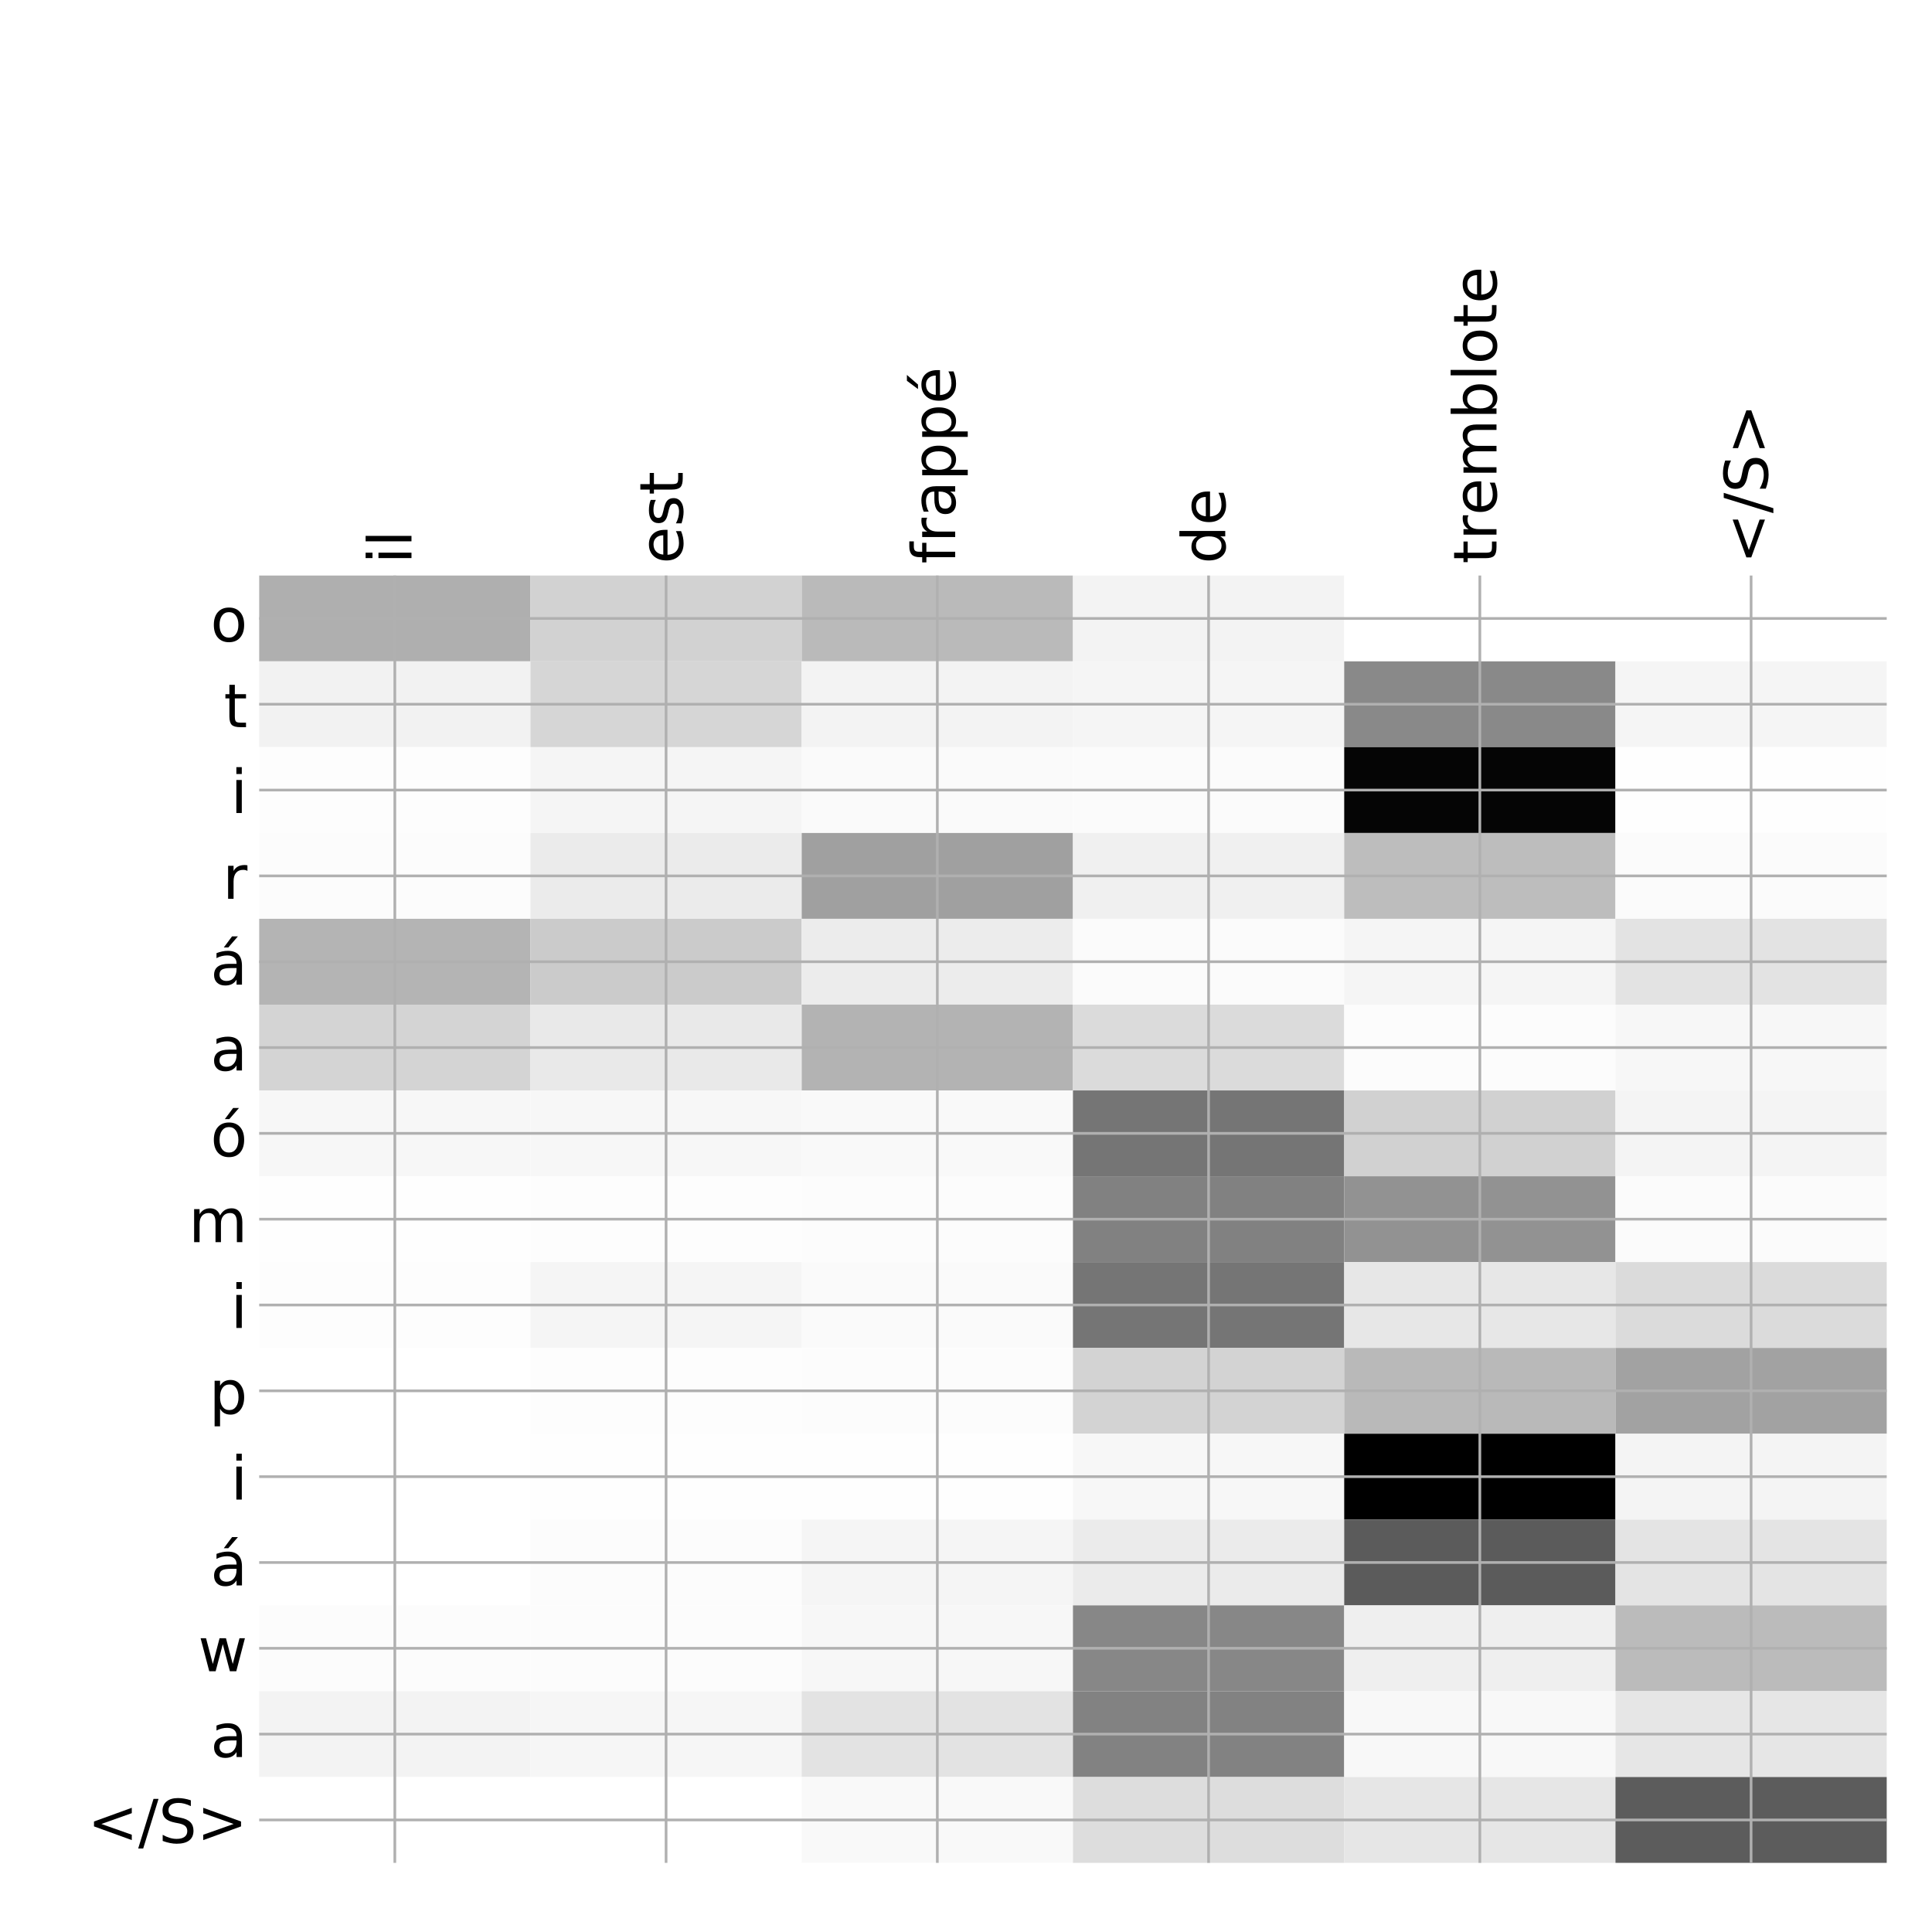 <?xml version="1.0" encoding="utf-8" standalone="no"?>
<!DOCTYPE svg PUBLIC "-//W3C//DTD SVG 1.1//EN"
  "http://www.w3.org/Graphics/SVG/1.1/DTD/svg11.dtd">
<!-- Created with matplotlib (http://matplotlib.org/) -->
<svg height="576pt" version="1.1" viewBox="0 0 576 576" width="576pt" xmlns="http://www.w3.org/2000/svg" xmlns:xlink="http://www.w3.org/1999/xlink">
 <defs>
  <style type="text/css">
*{stroke-linecap:butt;stroke-linejoin:round;}
  </style>
 </defs>
 <g id="figure_1">
  <g id="patch_1">
   <path d="M 0 576 
L 576 576 
L 576 0 
L 0 0 
z
" style="fill:#ffffff;"/>
  </g>
  <g id="axes_1">
   <g id="PolyCollection_1">
    <path clip-path="url(#pdb94e782dc)" d="M 77.275 171.583 
L 77.275 197.17 
L 158.146 197.17 
L 158.146 171.583 
L 77.275 171.583 
z
" style="fill:#afafaf;"/>
    <path clip-path="url(#pdb94e782dc)" d="M 158.146 171.583 
L 158.146 197.17 
L 239.017 197.17 
L 239.017 171.583 
L 158.146 171.583 
z
" style="fill:#d2d2d2;"/>
    <path clip-path="url(#pdb94e782dc)" d="M 239.017 171.583 
L 239.017 197.17 
L 319.887 197.17 
L 319.887 171.583 
L 239.017 171.583 
z
" style="fill:#bababa;"/>
    <path clip-path="url(#pdb94e782dc)" d="M 319.887 171.583 
L 319.887 197.17 
L 400.758 197.17 
L 400.758 171.583 
L 319.887 171.583 
z
" style="fill:#f3f3f3;"/>
    <path clip-path="url(#pdb94e782dc)" d="M 400.758 171.583 
L 400.758 197.17 
L 481.629 197.17 
L 481.629 171.583 
L 400.758 171.583 
z
" style="fill:#ffffff;"/>
    <path clip-path="url(#pdb94e782dc)" d="M 481.629 171.583 
L 481.629 197.17 
L 562.5 197.17 
L 562.5 171.583 
L 481.629 171.583 
z
" style="fill:#ffffff;"/>
    <path clip-path="url(#pdb94e782dc)" d="M 77.275 197.17 
L 77.275 222.757 
L 158.146 222.757 
L 158.146 197.17 
L 77.275 197.17 
z
" style="fill:#f2f2f2;"/>
    <path clip-path="url(#pdb94e782dc)" d="M 158.146 197.17 
L 158.146 222.757 
L 239.017 222.757 
L 239.017 197.17 
L 158.146 197.17 
z
" style="fill:#d6d6d6;"/>
    <path clip-path="url(#pdb94e782dc)" d="M 239.017 197.17 
L 239.017 222.757 
L 319.887 222.757 
L 319.887 197.17 
L 239.017 197.17 
z
" style="fill:#f3f3f3;"/>
    <path clip-path="url(#pdb94e782dc)" d="M 319.887 197.17 
L 319.887 222.757 
L 400.758 222.757 
L 400.758 197.17 
L 319.887 197.17 
z
" style="fill:#f5f5f5;"/>
    <path clip-path="url(#pdb94e782dc)" d="M 400.758 197.17 
L 400.758 222.757 
L 481.629 222.757 
L 481.629 197.17 
L 400.758 197.17 
z
" style="fill:#898989;"/>
    <path clip-path="url(#pdb94e782dc)" d="M 481.629 197.17 
L 481.629 222.757 
L 562.5 222.757 
L 562.5 197.17 
L 481.629 197.17 
z
" style="fill:#f5f5f5;"/>
    <path clip-path="url(#pdb94e782dc)" d="M 77.275 222.757 
L 77.275 248.343 
L 158.146 248.343 
L 158.146 222.757 
L 77.275 222.757 
z
" style="fill:#fdfdfd;"/>
    <path clip-path="url(#pdb94e782dc)" d="M 158.146 222.757 
L 158.146 248.343 
L 239.017 248.343 
L 239.017 222.757 
L 158.146 222.757 
z
" style="fill:#f5f5f5;"/>
    <path clip-path="url(#pdb94e782dc)" d="M 239.017 222.757 
L 239.017 248.343 
L 319.887 248.343 
L 319.887 222.757 
L 239.017 222.757 
z
" style="fill:#fafafa;"/>
    <path clip-path="url(#pdb94e782dc)" d="M 319.887 222.757 
L 319.887 248.343 
L 400.758 248.343 
L 400.758 222.757 
L 319.887 222.757 
z
" style="fill:#fbfbfb;"/>
    <path clip-path="url(#pdb94e782dc)" d="M 400.758 222.757 
L 400.758 248.343 
L 481.629 248.343 
L 481.629 222.757 
L 400.758 222.757 
z
" style="fill:#050505;"/>
    <path clip-path="url(#pdb94e782dc)" d="M 481.629 222.757 
L 481.629 248.343 
L 562.5 248.343 
L 562.5 222.757 
L 481.629 222.757 
z
" style="fill:#fefefe;"/>
    <path clip-path="url(#pdb94e782dc)" d="M 77.275 248.343 
L 77.275 273.93 
L 158.146 273.93 
L 158.146 248.343 
L 77.275 248.343 
z
" style="fill:#fcfcfc;"/>
    <path clip-path="url(#pdb94e782dc)" d="M 158.146 248.343 
L 158.146 273.93 
L 239.017 273.93 
L 239.017 248.343 
L 158.146 248.343 
z
" style="fill:#ebebeb;"/>
    <path clip-path="url(#pdb94e782dc)" d="M 239.017 248.343 
L 239.017 273.93 
L 319.887 273.93 
L 319.887 248.343 
L 239.017 248.343 
z
" style="fill:#a0a0a0;"/>
    <path clip-path="url(#pdb94e782dc)" d="M 319.887 248.343 
L 319.887 273.93 
L 400.758 273.93 
L 400.758 248.343 
L 319.887 248.343 
z
" style="fill:#f0f0f0;"/>
    <path clip-path="url(#pdb94e782dc)" d="M 400.758 248.343 
L 400.758 273.93 
L 481.629 273.93 
L 481.629 248.343 
L 400.758 248.343 
z
" style="fill:#bdbdbd;"/>
    <path clip-path="url(#pdb94e782dc)" d="M 481.629 248.343 
L 481.629 273.93 
L 562.5 273.93 
L 562.5 248.343 
L 481.629 248.343 
z
" style="fill:#fbfbfb;"/>
    <path clip-path="url(#pdb94e782dc)" d="M 77.275 273.93 
L 77.275 299.517 
L 158.146 299.517 
L 158.146 273.93 
L 77.275 273.93 
z
" style="fill:#b4b4b4;"/>
    <path clip-path="url(#pdb94e782dc)" d="M 158.146 273.93 
L 158.146 299.517 
L 239.017 299.517 
L 239.017 273.93 
L 158.146 273.93 
z
" style="fill:#cbcbcb;"/>
    <path clip-path="url(#pdb94e782dc)" d="M 239.017 273.93 
L 239.017 299.517 
L 319.887 299.517 
L 319.887 273.93 
L 239.017 273.93 
z
" style="fill:#ececec;"/>
    <path clip-path="url(#pdb94e782dc)" d="M 319.887 273.93 
L 319.887 299.517 
L 400.758 299.517 
L 400.758 273.93 
L 319.887 273.93 
z
" style="fill:#fbfbfb;"/>
    <path clip-path="url(#pdb94e782dc)" d="M 400.758 273.93 
L 400.758 299.517 
L 481.629 299.517 
L 481.629 273.93 
L 400.758 273.93 
z
" style="fill:#f5f5f5;"/>
    <path clip-path="url(#pdb94e782dc)" d="M 481.629 273.93 
L 481.629 299.517 
L 562.5 299.517 
L 562.5 273.93 
L 481.629 273.93 
z
" style="fill:#e3e3e3;"/>
    <path clip-path="url(#pdb94e782dc)" d="M 77.275 299.517 
L 77.275 325.104 
L 158.146 325.104 
L 158.146 299.517 
L 77.275 299.517 
z
" style="fill:#d4d4d4;"/>
    <path clip-path="url(#pdb94e782dc)" d="M 158.146 299.517 
L 158.146 325.104 
L 239.017 325.104 
L 239.017 299.517 
L 158.146 299.517 
z
" style="fill:#e9e9e9;"/>
    <path clip-path="url(#pdb94e782dc)" d="M 239.017 299.517 
L 239.017 325.104 
L 319.887 325.104 
L 319.887 299.517 
L 239.017 299.517 
z
" style="fill:#b3b3b3;"/>
    <path clip-path="url(#pdb94e782dc)" d="M 319.887 299.517 
L 319.887 325.104 
L 400.758 325.104 
L 400.758 299.517 
L 319.887 299.517 
z
" style="fill:#dbdbdb;"/>
    <path clip-path="url(#pdb94e782dc)" d="M 400.758 299.517 
L 400.758 325.104 
L 481.629 325.104 
L 481.629 299.517 
L 400.758 299.517 
z
" style="fill:#fcfcfc;"/>
    <path clip-path="url(#pdb94e782dc)" d="M 481.629 299.517 
L 481.629 325.104 
L 562.5 325.104 
L 562.5 299.517 
L 481.629 299.517 
z
" style="fill:#f7f7f7;"/>
    <path clip-path="url(#pdb94e782dc)" d="M 77.275 325.104 
L 77.275 350.69 
L 158.146 350.69 
L 158.146 325.104 
L 77.275 325.104 
z
" style="fill:#f7f7f7;"/>
    <path clip-path="url(#pdb94e782dc)" d="M 158.146 325.104 
L 158.146 350.69 
L 239.017 350.69 
L 239.017 325.104 
L 158.146 325.104 
z
" style="fill:#f7f7f7;"/>
    <path clip-path="url(#pdb94e782dc)" d="M 239.017 325.104 
L 239.017 350.69 
L 319.887 350.69 
L 319.887 325.104 
L 239.017 325.104 
z
" style="fill:#f9f9f9;"/>
    <path clip-path="url(#pdb94e782dc)" d="M 319.887 325.104 
L 319.887 350.69 
L 400.758 350.69 
L 400.758 325.104 
L 319.887 325.104 
z
" style="fill:#757575;"/>
    <path clip-path="url(#pdb94e782dc)" d="M 400.758 325.104 
L 400.758 350.69 
L 481.629 350.69 
L 481.629 325.104 
L 400.758 325.104 
z
" style="fill:#d1d1d1;"/>
    <path clip-path="url(#pdb94e782dc)" d="M 481.629 325.104 
L 481.629 350.69 
L 562.5 350.69 
L 562.5 325.104 
L 481.629 325.104 
z
" style="fill:#f4f4f4;"/>
    <path clip-path="url(#pdb94e782dc)" d="M 77.275 350.69 
L 77.275 376.277 
L 158.146 376.277 
L 158.146 350.69 
L 77.275 350.69 
z
" style="fill:#fefefe;"/>
    <path clip-path="url(#pdb94e782dc)" d="M 158.146 350.69 
L 158.146 376.277 
L 239.017 376.277 
L 239.017 350.69 
L 158.146 350.69 
z
" style="fill:#fdfdfd;"/>
    <path clip-path="url(#pdb94e782dc)" d="M 239.017 350.69 
L 239.017 376.277 
L 319.887 376.277 
L 319.887 350.69 
L 239.017 350.69 
z
" style="fill:#fcfcfc;"/>
    <path clip-path="url(#pdb94e782dc)" d="M 319.887 350.69 
L 319.887 376.277 
L 400.758 376.277 
L 400.758 350.69 
L 319.887 350.69 
z
" style="fill:#818181;"/>
    <path clip-path="url(#pdb94e782dc)" d="M 400.758 350.69 
L 400.758 376.277 
L 481.629 376.277 
L 481.629 350.69 
L 400.758 350.69 
z
" style="fill:#929292;"/>
    <path clip-path="url(#pdb94e782dc)" d="M 481.629 350.69 
L 481.629 376.277 
L 562.5 376.277 
L 562.5 350.69 
L 481.629 350.69 
z
" style="fill:#fbfbfb;"/>
    <path clip-path="url(#pdb94e782dc)" d="M 77.275 376.277 
L 77.275 401.864 
L 158.146 401.864 
L 158.146 376.277 
L 77.275 376.277 
z
" style="fill:#fdfdfd;"/>
    <path clip-path="url(#pdb94e782dc)" d="M 158.146 376.277 
L 158.146 401.864 
L 239.017 401.864 
L 239.017 376.277 
L 158.146 376.277 
z
" style="fill:#f5f5f5;"/>
    <path clip-path="url(#pdb94e782dc)" d="M 239.017 376.277 
L 239.017 401.864 
L 319.887 401.864 
L 319.887 376.277 
L 239.017 376.277 
z
" style="fill:#fafafa;"/>
    <path clip-path="url(#pdb94e782dc)" d="M 319.887 376.277 
L 319.887 401.864 
L 400.758 401.864 
L 400.758 376.277 
L 319.887 376.277 
z
" style="fill:#757575;"/>
    <path clip-path="url(#pdb94e782dc)" d="M 400.758 376.277 
L 400.758 401.864 
L 481.629 401.864 
L 481.629 376.277 
L 400.758 376.277 
z
" style="fill:#e7e7e7;"/>
    <path clip-path="url(#pdb94e782dc)" d="M 481.629 376.277 
L 481.629 401.864 
L 562.5 401.864 
L 562.5 376.277 
L 481.629 376.277 
z
" style="fill:#dbdbdb;"/>
    <path clip-path="url(#pdb94e782dc)" d="M 77.275 401.864 
L 77.275 427.45 
L 158.146 427.45 
L 158.146 401.864 
L 77.275 401.864 
z
" style="fill:#ffffff;"/>
    <path clip-path="url(#pdb94e782dc)" d="M 158.146 401.864 
L 158.146 427.45 
L 239.017 427.45 
L 239.017 401.864 
L 158.146 401.864 
z
" style="fill:#fdfdfd;"/>
    <path clip-path="url(#pdb94e782dc)" d="M 239.017 401.864 
L 239.017 427.45 
L 319.887 427.45 
L 319.887 401.864 
L 239.017 401.864 
z
" style="fill:#fcfcfc;"/>
    <path clip-path="url(#pdb94e782dc)" d="M 319.887 401.864 
L 319.887 427.45 
L 400.758 427.45 
L 400.758 401.864 
L 319.887 401.864 
z
" style="fill:#d3d3d3;"/>
    <path clip-path="url(#pdb94e782dc)" d="M 400.758 401.864 
L 400.758 427.45 
L 481.629 427.45 
L 481.629 401.864 
L 400.758 401.864 
z
" style="fill:#b9b9b9;"/>
    <path clip-path="url(#pdb94e782dc)" d="M 481.629 401.864 
L 481.629 427.45 
L 562.5 427.45 
L 562.5 401.864 
L 481.629 401.864 
z
" style="fill:#a2a2a2;"/>
    <path clip-path="url(#pdb94e782dc)" d="M 77.275 427.45 
L 77.275 453.037 
L 158.146 453.037 
L 158.146 427.45 
L 77.275 427.45 
z
" style="fill:#ffffff;"/>
    <path clip-path="url(#pdb94e782dc)" d="M 158.146 427.45 
L 158.146 453.037 
L 239.017 453.037 
L 239.017 427.45 
L 158.146 427.45 
z
" style="fill:#fefefe;"/>
    <path clip-path="url(#pdb94e782dc)" d="M 239.017 427.45 
L 239.017 453.037 
L 319.887 453.037 
L 319.887 427.45 
L 239.017 427.45 
z
" style="fill:#fefefe;"/>
    <path clip-path="url(#pdb94e782dc)" d="M 319.887 427.45 
L 319.887 453.037 
L 400.758 453.037 
L 400.758 427.45 
L 319.887 427.45 
z
" style="fill:#f7f7f7;"/>
    <path clip-path="url(#pdb94e782dc)" d="M 400.758 427.45 
L 400.758 453.037 
L 481.629 453.037 
L 481.629 427.45 
L 400.758 427.45 
z
"/>
    <path clip-path="url(#pdb94e782dc)" d="M 481.629 427.45 
L 481.629 453.037 
L 562.5 453.037 
L 562.5 427.45 
L 481.629 427.45 
z
" style="fill:#f4f4f4;"/>
    <path clip-path="url(#pdb94e782dc)" d="M 77.275 453.037 
L 77.275 478.624 
L 158.146 478.624 
L 158.146 453.037 
L 77.275 453.037 
z
" style="fill:#ffffff;"/>
    <path clip-path="url(#pdb94e782dc)" d="M 158.146 453.037 
L 158.146 478.624 
L 239.017 478.624 
L 239.017 453.037 
L 158.146 453.037 
z
" style="fill:#fcfcfc;"/>
    <path clip-path="url(#pdb94e782dc)" d="M 239.017 453.037 
L 239.017 478.624 
L 319.887 478.624 
L 319.887 453.037 
L 239.017 453.037 
z
" style="fill:#f5f5f5;"/>
    <path clip-path="url(#pdb94e782dc)" d="M 319.887 453.037 
L 319.887 478.624 
L 400.758 478.624 
L 400.758 453.037 
L 319.887 453.037 
z
" style="fill:#ebebeb;"/>
    <path clip-path="url(#pdb94e782dc)" d="M 400.758 453.037 
L 400.758 478.624 
L 481.629 478.624 
L 481.629 453.037 
L 400.758 453.037 
z
" style="fill:#5b5b5b;"/>
    <path clip-path="url(#pdb94e782dc)" d="M 481.629 453.037 
L 481.629 478.624 
L 562.5 478.624 
L 562.5 453.037 
L 481.629 453.037 
z
" style="fill:#e4e4e4;"/>
    <path clip-path="url(#pdb94e782dc)" d="M 77.275 478.624 
L 77.275 504.211 
L 158.146 504.211 
L 158.146 478.624 
L 77.275 478.624 
z
" style="fill:#fcfcfc;"/>
    <path clip-path="url(#pdb94e782dc)" d="M 158.146 478.624 
L 158.146 504.211 
L 239.017 504.211 
L 239.017 478.624 
L 158.146 478.624 
z
" style="fill:#fcfcfc;"/>
    <path clip-path="url(#pdb94e782dc)" d="M 239.017 478.624 
L 239.017 504.211 
L 319.887 504.211 
L 319.887 478.624 
L 239.017 478.624 
z
" style="fill:#f7f7f7;"/>
    <path clip-path="url(#pdb94e782dc)" d="M 319.887 478.624 
L 319.887 504.211 
L 400.758 504.211 
L 400.758 478.624 
L 319.887 478.624 
z
" style="fill:#878787;"/>
    <path clip-path="url(#pdb94e782dc)" d="M 400.758 478.624 
L 400.758 504.211 
L 481.629 504.211 
L 481.629 478.624 
L 400.758 478.624 
z
" style="fill:#efefef;"/>
    <path clip-path="url(#pdb94e782dc)" d="M 481.629 478.624 
L 481.629 504.211 
L 562.5 504.211 
L 562.5 478.624 
L 481.629 478.624 
z
" style="fill:#bbbbbb;"/>
    <path clip-path="url(#pdb94e782dc)" d="M 77.275 504.211 
L 77.275 529.797 
L 158.146 529.797 
L 158.146 504.211 
L 77.275 504.211 
z
" style="fill:#f3f3f3;"/>
    <path clip-path="url(#pdb94e782dc)" d="M 158.146 504.211 
L 158.146 529.797 
L 239.017 529.797 
L 239.017 504.211 
L 158.146 504.211 
z
" style="fill:#f6f6f6;"/>
    <path clip-path="url(#pdb94e782dc)" d="M 239.017 504.211 
L 239.017 529.797 
L 319.887 529.797 
L 319.887 504.211 
L 239.017 504.211 
z
" style="fill:#e3e3e3;"/>
    <path clip-path="url(#pdb94e782dc)" d="M 319.887 504.211 
L 319.887 529.797 
L 400.758 529.797 
L 400.758 504.211 
L 319.887 504.211 
z
" style="fill:#828282;"/>
    <path clip-path="url(#pdb94e782dc)" d="M 400.758 504.211 
L 400.758 529.797 
L 481.629 529.797 
L 481.629 504.211 
L 400.758 504.211 
z
" style="fill:#f8f8f8;"/>
    <path clip-path="url(#pdb94e782dc)" d="M 481.629 504.211 
L 481.629 529.797 
L 562.5 529.797 
L 562.5 504.211 
L 481.629 504.211 
z
" style="fill:#e6e6e6;"/>
    <path clip-path="url(#pdb94e782dc)" d="M 77.275 529.797 
L 77.275 555.384 
L 158.146 555.384 
L 158.146 529.797 
L 77.275 529.797 
z
" style="fill:#ffffff;"/>
    <path clip-path="url(#pdb94e782dc)" d="M 158.146 529.797 
L 158.146 555.384 
L 239.017 555.384 
L 239.017 529.797 
L 158.146 529.797 
z
" style="fill:#ffffff;"/>
    <path clip-path="url(#pdb94e782dc)" d="M 239.017 529.797 
L 239.017 555.384 
L 319.887 555.384 
L 319.887 529.797 
L 239.017 529.797 
z
" style="fill:#f9f9f9;"/>
    <path clip-path="url(#pdb94e782dc)" d="M 319.887 529.797 
L 319.887 555.384 
L 400.758 555.384 
L 400.758 529.797 
L 319.887 529.797 
z
" style="fill:#dddddd;"/>
    <path clip-path="url(#pdb94e782dc)" d="M 400.758 529.797 
L 400.758 555.384 
L 481.629 555.384 
L 481.629 529.797 
L 400.758 529.797 
z
" style="fill:#e6e6e6;"/>
    <path clip-path="url(#pdb94e782dc)" d="M 481.629 529.797 
L 481.629 555.384 
L 562.5 555.384 
L 562.5 529.797 
L 481.629 529.797 
z
" style="fill:#5c5c5c;"/>
   </g>
   <g id="matplotlib.axis_1">
    <g id="xtick_1">
     <g id="line2d_1">
      <path clip-path="url(#pdb94e782dc)" d="M 117.71 555.384 
L 117.71 171.583 
" style="fill:none;stroke:#b0b0b0;stroke-linecap:square;stroke-width:0.8;"/>
     </g>
     <g id="line2d_2"/>
     <g id="text_1">
      <!-- il -->
      <defs>
       <path d="M 9.422 54.688 
L 18.406 54.688 
L 18.406 0 
L 9.422 0 
z
M 9.422 75.984 
L 18.406 75.984 
L 18.406 64.594 
L 9.422 64.594 
z
" id="DejaVuSans-69"/>
       <path d="M 9.422 75.984 
L 18.406 75.984 
L 18.406 0 
L 9.422 0 
z
" id="DejaVuSans-6c"/>
      </defs>
      <g transform="translate(122.677 168.083)rotate(-90)scale(0.18 -0.18)">
       <use xlink:href="#DejaVuSans-69"/>
       <use x="27.783" xlink:href="#DejaVuSans-6c"/>
      </g>
     </g>
    </g>
    <g id="xtick_2">
     <g id="line2d_3">
      <path clip-path="url(#pdb94e782dc)" d="M 198.581 555.384 
L 198.581 171.583 
" style="fill:none;stroke:#b0b0b0;stroke-linecap:square;stroke-width:0.8;"/>
     </g>
     <g id="line2d_4"/>
     <g id="text_2">
      <!-- est -->
      <defs>
       <path d="M 56.203 29.594 
L 56.203 25.203 
L 14.891 25.203 
Q 15.484 15.922 20.484 11.062 
Q 25.484 6.203 34.422 6.203 
Q 39.594 6.203 44.453 7.469 
Q 49.312 8.734 54.109 11.281 
L 54.109 2.781 
Q 49.266 0.734 44.188 -0.344 
Q 39.109 -1.422 33.891 -1.422 
Q 20.797 -1.422 13.156 6.188 
Q 5.516 13.812 5.516 26.812 
Q 5.516 40.234 12.766 48.109 
Q 20.016 56 32.328 56 
Q 43.359 56 49.781 48.891 
Q 56.203 41.797 56.203 29.594 
z
M 47.219 32.234 
Q 47.125 39.594 43.094 43.984 
Q 39.062 48.391 32.422 48.391 
Q 24.906 48.391 20.391 44.141 
Q 15.875 39.891 15.188 32.172 
z
" id="DejaVuSans-65"/>
       <path d="M 44.281 53.078 
L 44.281 44.578 
Q 40.484 46.531 36.375 47.5 
Q 32.281 48.484 27.875 48.484 
Q 21.188 48.484 17.844 46.438 
Q 14.5 44.391 14.5 40.281 
Q 14.5 37.156 16.891 35.375 
Q 19.281 33.594 26.516 31.984 
L 29.594 31.297 
Q 39.156 29.25 43.188 25.516 
Q 47.219 21.781 47.219 15.094 
Q 47.219 7.469 41.188 3.016 
Q 35.156 -1.422 24.609 -1.422 
Q 20.219 -1.422 15.453 -0.562 
Q 10.688 0.297 5.422 2 
L 5.422 11.281 
Q 10.406 8.688 15.234 7.391 
Q 20.062 6.109 24.812 6.109 
Q 31.156 6.109 34.562 8.281 
Q 37.984 10.453 37.984 14.406 
Q 37.984 18.062 35.516 20.016 
Q 33.062 21.969 24.703 23.781 
L 21.578 24.516 
Q 13.234 26.266 9.516 29.906 
Q 5.812 33.547 5.812 39.891 
Q 5.812 47.609 11.281 51.797 
Q 16.75 56 26.812 56 
Q 31.781 56 36.172 55.266 
Q 40.578 54.547 44.281 53.078 
z
" id="DejaVuSans-73"/>
       <path d="M 18.312 70.219 
L 18.312 54.688 
L 36.812 54.688 
L 36.812 47.703 
L 18.312 47.703 
L 18.312 18.016 
Q 18.312 11.328 20.141 9.422 
Q 21.969 7.516 27.594 7.516 
L 36.812 7.516 
L 36.812 0 
L 27.594 0 
Q 17.188 0 13.234 3.875 
Q 9.281 7.766 9.281 18.016 
L 9.281 47.703 
L 2.688 47.703 
L 2.688 54.688 
L 9.281 54.688 
L 9.281 70.219 
z
" id="DejaVuSans-74"/>
      </defs>
      <g transform="translate(203.548 168.083)rotate(-90)scale(0.18 -0.18)">
       <use xlink:href="#DejaVuSans-65"/>
       <use x="61.523" xlink:href="#DejaVuSans-73"/>
       <use x="113.623" xlink:href="#DejaVuSans-74"/>
      </g>
     </g>
    </g>
    <g id="xtick_3">
     <g id="line2d_5">
      <path clip-path="url(#pdb94e782dc)" d="M 279.452 555.384 
L 279.452 171.583 
" style="fill:none;stroke:#b0b0b0;stroke-linecap:square;stroke-width:0.8;"/>
     </g>
     <g id="line2d_6"/>
     <g id="text_3">
      <!-- frappé -->
      <defs>
       <path d="M 37.109 75.984 
L 37.109 68.5 
L 28.516 68.5 
Q 23.688 68.5 21.797 66.547 
Q 19.922 64.594 19.922 59.516 
L 19.922 54.688 
L 34.719 54.688 
L 34.719 47.703 
L 19.922 47.703 
L 19.922 0 
L 10.891 0 
L 10.891 47.703 
L 2.297 47.703 
L 2.297 54.688 
L 10.891 54.688 
L 10.891 58.5 
Q 10.891 67.625 15.141 71.797 
Q 19.391 75.984 28.609 75.984 
z
" id="DejaVuSans-66"/>
       <path d="M 41.109 46.297 
Q 39.594 47.172 37.812 47.578 
Q 36.031 48 33.891 48 
Q 26.266 48 22.188 43.047 
Q 18.109 38.094 18.109 28.812 
L 18.109 0 
L 9.078 0 
L 9.078 54.688 
L 18.109 54.688 
L 18.109 46.188 
Q 20.953 51.172 25.484 53.578 
Q 30.031 56 36.531 56 
Q 37.453 56 38.578 55.875 
Q 39.703 55.766 41.062 55.516 
z
" id="DejaVuSans-72"/>
       <path d="M 34.281 27.484 
Q 23.391 27.484 19.188 25 
Q 14.984 22.516 14.984 16.5 
Q 14.984 11.719 18.141 8.906 
Q 21.297 6.109 26.703 6.109 
Q 34.188 6.109 38.703 11.406 
Q 43.219 16.703 43.219 25.484 
L 43.219 27.484 
z
M 52.203 31.203 
L 52.203 0 
L 43.219 0 
L 43.219 8.297 
Q 40.141 3.328 35.547 0.953 
Q 30.953 -1.422 24.312 -1.422 
Q 15.922 -1.422 10.953 3.297 
Q 6 8.016 6 15.922 
Q 6 25.141 12.172 29.828 
Q 18.359 34.516 30.609 34.516 
L 43.219 34.516 
L 43.219 35.406 
Q 43.219 41.609 39.141 45 
Q 35.062 48.391 27.688 48.391 
Q 23 48.391 18.547 47.266 
Q 14.109 46.141 10.016 43.891 
L 10.016 52.203 
Q 14.938 54.109 19.578 55.047 
Q 24.219 56 28.609 56 
Q 40.484 56 46.344 49.844 
Q 52.203 43.703 52.203 31.203 
z
" id="DejaVuSans-61"/>
       <path d="M 18.109 8.203 
L 18.109 -20.797 
L 9.078 -20.797 
L 9.078 54.688 
L 18.109 54.688 
L 18.109 46.391 
Q 20.953 51.266 25.266 53.625 
Q 29.594 56 35.594 56 
Q 45.562 56 51.781 48.094 
Q 58.016 40.188 58.016 27.297 
Q 58.016 14.406 51.781 6.484 
Q 45.562 -1.422 35.594 -1.422 
Q 29.594 -1.422 25.266 0.953 
Q 20.953 3.328 18.109 8.203 
z
M 48.688 27.297 
Q 48.688 37.203 44.609 42.844 
Q 40.531 48.484 33.406 48.484 
Q 26.266 48.484 22.188 42.844 
Q 18.109 37.203 18.109 27.297 
Q 18.109 17.391 22.188 11.75 
Q 26.266 6.109 33.406 6.109 
Q 40.531 6.109 44.609 11.75 
Q 48.688 17.391 48.688 27.297 
z
" id="DejaVuSans-70"/>
       <path d="M 56.203 29.594 
L 56.203 25.203 
L 14.891 25.203 
Q 15.484 15.922 20.484 11.062 
Q 25.484 6.203 34.422 6.203 
Q 39.594 6.203 44.453 7.469 
Q 49.312 8.734 54.109 11.281 
L 54.109 2.781 
Q 49.266 0.734 44.188 -0.344 
Q 39.109 -1.422 33.891 -1.422 
Q 20.797 -1.422 13.156 6.188 
Q 5.516 13.812 5.516 26.812 
Q 5.516 40.234 12.766 48.109 
Q 20.016 56 32.328 56 
Q 43.359 56 49.781 48.891 
Q 56.203 41.797 56.203 29.594 
z
M 47.219 32.234 
Q 47.125 39.594 43.094 43.984 
Q 39.062 48.391 32.422 48.391 
Q 24.906 48.391 20.391 44.141 
Q 15.875 39.891 15.188 32.172 
z
M 38.531 79.984 
L 48.25 79.984 
L 32.344 61.625 
L 24.859 61.625 
z
" id="DejaVuSans-e9"/>
      </defs>
      <g transform="translate(284.779 168.083)rotate(-90)scale(0.18 -0.18)">
       <use xlink:href="#DejaVuSans-66"/>
       <use x="35.205" xlink:href="#DejaVuSans-72"/>
       <use x="76.318" xlink:href="#DejaVuSans-61"/>
       <use x="137.598" xlink:href="#DejaVuSans-70"/>
       <use x="201.074" xlink:href="#DejaVuSans-70"/>
       <use x="264.551" xlink:href="#DejaVuSans-e9"/>
      </g>
     </g>
    </g>
    <g id="xtick_4">
     <g id="line2d_7">
      <path clip-path="url(#pdb94e782dc)" d="M 360.323 555.384 
L 360.323 171.583 
" style="fill:none;stroke:#b0b0b0;stroke-linecap:square;stroke-width:0.8;"/>
     </g>
     <g id="line2d_8"/>
     <g id="text_4">
      <!-- de -->
      <defs>
       <path d="M 45.406 46.391 
L 45.406 75.984 
L 54.391 75.984 
L 54.391 0 
L 45.406 0 
L 45.406 8.203 
Q 42.578 3.328 38.25 0.953 
Q 33.938 -1.422 27.875 -1.422 
Q 17.969 -1.422 11.734 6.484 
Q 5.516 14.406 5.516 27.297 
Q 5.516 40.188 11.734 48.094 
Q 17.969 56 27.875 56 
Q 33.938 56 38.25 53.625 
Q 42.578 51.266 45.406 46.391 
z
M 14.797 27.297 
Q 14.797 17.391 18.875 11.75 
Q 22.953 6.109 30.078 6.109 
Q 37.203 6.109 41.297 11.75 
Q 45.406 17.391 45.406 27.297 
Q 45.406 37.203 41.297 42.844 
Q 37.203 48.484 30.078 48.484 
Q 22.953 48.484 18.875 42.844 
Q 14.797 37.203 14.797 27.297 
z
" id="DejaVuSans-64"/>
      </defs>
      <g transform="translate(365.29 168.083)rotate(-90)scale(0.18 -0.18)">
       <use xlink:href="#DejaVuSans-64"/>
       <use x="63.477" xlink:href="#DejaVuSans-65"/>
      </g>
     </g>
    </g>
    <g id="xtick_5">
     <g id="line2d_9">
      <path clip-path="url(#pdb94e782dc)" d="M 441.194 555.384 
L 441.194 171.583 
" style="fill:none;stroke:#b0b0b0;stroke-linecap:square;stroke-width:0.8;"/>
     </g>
     <g id="line2d_10"/>
     <g id="text_5">
      <!-- tremblote -->
      <defs>
       <path d="M 52 44.188 
Q 55.375 50.25 60.062 53.125 
Q 64.75 56 71.094 56 
Q 79.641 56 84.281 50.016 
Q 88.922 44.047 88.922 33.016 
L 88.922 0 
L 79.891 0 
L 79.891 32.719 
Q 79.891 40.578 77.094 44.375 
Q 74.312 48.188 68.609 48.188 
Q 61.625 48.188 57.562 43.547 
Q 53.516 38.922 53.516 30.906 
L 53.516 0 
L 44.484 0 
L 44.484 32.719 
Q 44.484 40.625 41.703 44.406 
Q 38.922 48.188 33.109 48.188 
Q 26.219 48.188 22.156 43.531 
Q 18.109 38.875 18.109 30.906 
L 18.109 0 
L 9.078 0 
L 9.078 54.688 
L 18.109 54.688 
L 18.109 46.188 
Q 21.188 51.219 25.484 53.609 
Q 29.781 56 35.688 56 
Q 41.656 56 45.828 52.969 
Q 50 49.953 52 44.188 
z
" id="DejaVuSans-6d"/>
       <path d="M 48.688 27.297 
Q 48.688 37.203 44.609 42.844 
Q 40.531 48.484 33.406 48.484 
Q 26.266 48.484 22.188 42.844 
Q 18.109 37.203 18.109 27.297 
Q 18.109 17.391 22.188 11.75 
Q 26.266 6.109 33.406 6.109 
Q 40.531 6.109 44.609 11.75 
Q 48.688 17.391 48.688 27.297 
z
M 18.109 46.391 
Q 20.953 51.266 25.266 53.625 
Q 29.594 56 35.594 56 
Q 45.562 56 51.781 48.094 
Q 58.016 40.188 58.016 27.297 
Q 58.016 14.406 51.781 6.484 
Q 45.562 -1.422 35.594 -1.422 
Q 29.594 -1.422 25.266 0.953 
Q 20.953 3.328 18.109 8.203 
L 18.109 0 
L 9.078 0 
L 9.078 75.984 
L 18.109 75.984 
z
" id="DejaVuSans-62"/>
       <path d="M 30.609 48.391 
Q 23.391 48.391 19.188 42.75 
Q 14.984 37.109 14.984 27.297 
Q 14.984 17.484 19.156 11.844 
Q 23.344 6.203 30.609 6.203 
Q 37.797 6.203 41.984 11.859 
Q 46.188 17.531 46.188 27.297 
Q 46.188 37.016 41.984 42.703 
Q 37.797 48.391 30.609 48.391 
z
M 30.609 56 
Q 42.328 56 49.016 48.375 
Q 55.719 40.766 55.719 27.297 
Q 55.719 13.875 49.016 6.219 
Q 42.328 -1.422 30.609 -1.422 
Q 18.844 -1.422 12.172 6.219 
Q 5.516 13.875 5.516 27.297 
Q 5.516 40.766 12.172 48.375 
Q 18.844 56 30.609 56 
z
" id="DejaVuSans-6f"/>
      </defs>
      <g transform="translate(446.161 168.083)rotate(-90)scale(0.18 -0.18)">
       <use xlink:href="#DejaVuSans-74"/>
       <use x="39.209" xlink:href="#DejaVuSans-72"/>
       <use x="80.291" xlink:href="#DejaVuSans-65"/>
       <use x="141.814" xlink:href="#DejaVuSans-6d"/>
       <use x="239.227" xlink:href="#DejaVuSans-62"/>
       <use x="302.703" xlink:href="#DejaVuSans-6c"/>
       <use x="330.486" xlink:href="#DejaVuSans-6f"/>
       <use x="391.668" xlink:href="#DejaVuSans-74"/>
       <use x="430.877" xlink:href="#DejaVuSans-65"/>
      </g>
     </g>
    </g>
    <g id="xtick_6">
     <g id="line2d_11">
      <path clip-path="url(#pdb94e782dc)" d="M 522.065 555.384 
L 522.065 171.583 
" style="fill:none;stroke:#b0b0b0;stroke-linecap:square;stroke-width:0.8;"/>
     </g>
     <g id="line2d_12"/>
     <g id="text_6">
      <!-- &lt;/S&gt; -->
      <defs>
       <path d="M 73.188 49.219 
L 22.797 31.297 
L 73.188 13.484 
L 73.188 4.594 
L 10.594 27.297 
L 10.594 35.406 
L 73.188 58.109 
z
" id="DejaVuSans-3c"/>
       <path d="M 25.391 72.906 
L 33.688 72.906 
L 8.297 -9.281 
L 0 -9.281 
z
" id="DejaVuSans-2f"/>
       <path d="M 53.516 70.516 
L 53.516 60.891 
Q 47.906 63.578 42.922 64.891 
Q 37.938 66.219 33.297 66.219 
Q 25.25 66.219 20.875 63.094 
Q 16.5 59.969 16.5 54.203 
Q 16.5 49.359 19.406 46.891 
Q 22.312 44.438 30.422 42.922 
L 36.375 41.703 
Q 47.406 39.594 52.656 34.297 
Q 57.906 29 57.906 20.125 
Q 57.906 9.516 50.797 4.047 
Q 43.703 -1.422 29.984 -1.422 
Q 24.812 -1.422 18.969 -0.25 
Q 13.141 0.922 6.891 3.219 
L 6.891 13.375 
Q 12.891 10.016 18.656 8.297 
Q 24.422 6.594 29.984 6.594 
Q 38.422 6.594 43.016 9.906 
Q 47.609 13.234 47.609 19.391 
Q 47.609 24.75 44.312 27.781 
Q 41.016 30.812 33.5 32.328 
L 27.484 33.5 
Q 16.453 35.688 11.516 40.375 
Q 6.594 45.062 6.594 53.422 
Q 6.594 63.094 13.406 68.656 
Q 20.219 74.219 32.172 74.219 
Q 37.312 74.219 42.625 73.281 
Q 47.953 72.359 53.516 70.516 
z
" id="DejaVuSans-53"/>
       <path d="M 10.594 49.219 
L 10.594 58.109 
L 73.188 35.406 
L 73.188 27.297 
L 10.594 4.594 
L 10.594 13.484 
L 60.891 31.297 
z
" id="DejaVuSans-3e"/>
      </defs>
      <g transform="translate(527.031 168.083)rotate(-90)scale(0.18 -0.18)">
       <use xlink:href="#DejaVuSans-3c"/>
       <use x="83.789" xlink:href="#DejaVuSans-2f"/>
       <use x="117.48" xlink:href="#DejaVuSans-53"/>
       <use x="180.957" xlink:href="#DejaVuSans-3e"/>
      </g>
     </g>
    </g>
   </g>
   <g id="matplotlib.axis_2">
    <g id="ytick_1">
     <g id="line2d_13">
      <path clip-path="url(#pdb94e782dc)" d="M 77.275 184.377 
L 562.5 184.377 
" style="fill:none;stroke:#b0b0b0;stroke-linecap:square;stroke-width:0.8;"/>
     </g>
     <g id="line2d_14"/>
     <g id="text_7">
      <!-- o -->
      <g transform="translate(62.761 191.215)scale(0.18 -0.18)">
       <use xlink:href="#DejaVuSans-6f"/>
      </g>
     </g>
    </g>
    <g id="ytick_2">
     <g id="line2d_15">
      <path clip-path="url(#pdb94e782dc)" d="M 77.275 209.963 
L 562.5 209.963 
" style="fill:none;stroke:#b0b0b0;stroke-linecap:square;stroke-width:0.8;"/>
     </g>
     <g id="line2d_16"/>
     <g id="text_8">
      <!-- t -->
      <g transform="translate(66.718 216.802)scale(0.18 -0.18)">
       <use xlink:href="#DejaVuSans-74"/>
      </g>
     </g>
    </g>
    <g id="ytick_3">
     <g id="line2d_17">
      <path clip-path="url(#pdb94e782dc)" d="M 77.275 235.55 
L 562.5 235.55 
" style="fill:none;stroke:#b0b0b0;stroke-linecap:square;stroke-width:0.8;"/>
     </g>
     <g id="line2d_18"/>
     <g id="text_9">
      <!-- i -->
      <g transform="translate(68.774 242.389)scale(0.18 -0.18)">
       <use xlink:href="#DejaVuSans-69"/>
      </g>
     </g>
    </g>
    <g id="ytick_4">
     <g id="line2d_19">
      <path clip-path="url(#pdb94e782dc)" d="M 77.275 261.137 
L 562.5 261.137 
" style="fill:none;stroke:#b0b0b0;stroke-linecap:square;stroke-width:0.8;"/>
     </g>
     <g id="line2d_20"/>
     <g id="text_10">
      <!-- r -->
      <g transform="translate(66.375 267.975)scale(0.18 -0.18)">
       <use xlink:href="#DejaVuSans-72"/>
      </g>
     </g>
    </g>
    <g id="ytick_5">
     <g id="line2d_21">
      <path clip-path="url(#pdb94e782dc)" d="M 77.275 286.724 
L 562.5 286.724 
" style="fill:none;stroke:#b0b0b0;stroke-linecap:square;stroke-width:0.8;"/>
     </g>
     <g id="line2d_22"/>
     <g id="text_11">
      <!-- á -->
      <defs>
       <path d="M 34.281 27.484 
Q 23.391 27.484 19.188 25 
Q 14.984 22.516 14.984 16.5 
Q 14.984 11.719 18.141 8.906 
Q 21.297 6.109 26.703 6.109 
Q 34.188 6.109 38.703 11.406 
Q 43.219 16.703 43.219 25.484 
L 43.219 27.484 
z
M 52.203 31.203 
L 52.203 0 
L 43.219 0 
L 43.219 8.297 
Q 40.141 3.328 35.547 0.953 
Q 30.953 -1.422 24.312 -1.422 
Q 15.922 -1.422 10.953 3.297 
Q 6 8.016 6 15.922 
Q 6 25.141 12.172 29.828 
Q 18.359 34.516 30.609 34.516 
L 43.219 34.516 
L 43.219 35.406 
Q 43.219 41.609 39.141 45 
Q 35.062 48.391 27.688 48.391 
Q 23 48.391 18.547 47.266 
Q 14.109 46.141 10.016 43.891 
L 10.016 52.203 
Q 14.938 54.109 19.578 55.047 
Q 24.219 56 28.609 56 
Q 40.484 56 46.344 49.844 
Q 52.203 43.703 52.203 31.203 
z
M 35.781 79.984 
L 45.5 79.984 
L 29.594 61.625 
L 22.109 61.625 
z
" id="DejaVuSans-e1"/>
      </defs>
      <g transform="translate(62.744 293.562)scale(0.18 -0.18)">
       <use xlink:href="#DejaVuSans-e1"/>
      </g>
     </g>
    </g>
    <g id="ytick_6">
     <g id="line2d_23">
      <path clip-path="url(#pdb94e782dc)" d="M 77.275 312.31 
L 562.5 312.31 
" style="fill:none;stroke:#b0b0b0;stroke-linecap:square;stroke-width:0.8;"/>
     </g>
     <g id="line2d_24"/>
     <g id="text_12">
      <!-- a -->
      <g transform="translate(62.744 319.149)scale(0.18 -0.18)">
       <use xlink:href="#DejaVuSans-61"/>
      </g>
     </g>
    </g>
    <g id="ytick_7">
     <g id="line2d_25">
      <path clip-path="url(#pdb94e782dc)" d="M 77.275 337.897 
L 562.5 337.897 
" style="fill:none;stroke:#b0b0b0;stroke-linecap:square;stroke-width:0.8;"/>
     </g>
     <g id="line2d_26"/>
     <g id="text_13">
      <!-- ó -->
      <defs>
       <path d="M 30.609 48.391 
Q 23.391 48.391 19.188 42.75 
Q 14.984 37.109 14.984 27.297 
Q 14.984 17.484 19.156 11.844 
Q 23.344 6.203 30.609 6.203 
Q 37.797 6.203 41.984 11.859 
Q 46.188 17.531 46.188 27.297 
Q 46.188 37.016 41.984 42.703 
Q 37.797 48.391 30.609 48.391 
z
M 30.609 56 
Q 42.328 56 49.016 48.375 
Q 55.719 40.766 55.719 27.297 
Q 55.719 13.875 49.016 6.219 
Q 42.328 -1.422 30.609 -1.422 
Q 18.844 -1.422 12.172 6.219 
Q 5.516 13.875 5.516 27.297 
Q 5.516 40.766 12.172 48.375 
Q 18.844 56 30.609 56 
z
M 37.406 79.984 
L 47.125 79.984 
L 31.219 61.625 
L 23.734 61.625 
z
" id="DejaVuSans-f3"/>
      </defs>
      <g transform="translate(62.761 344.736)scale(0.18 -0.18)">
       <use xlink:href="#DejaVuSans-f3"/>
      </g>
     </g>
    </g>
    <g id="ytick_8">
     <g id="line2d_27">
      <path clip-path="url(#pdb94e782dc)" d="M 77.275 363.484 
L 562.5 363.484 
" style="fill:none;stroke:#b0b0b0;stroke-linecap:square;stroke-width:0.8;"/>
     </g>
     <g id="line2d_28"/>
     <g id="text_14">
      <!-- m -->
      <g transform="translate(56.242 370.322)scale(0.18 -0.18)">
       <use xlink:href="#DejaVuSans-6d"/>
      </g>
     </g>
    </g>
    <g id="ytick_9">
     <g id="line2d_29">
      <path clip-path="url(#pdb94e782dc)" d="M 77.275 389.07 
L 562.5 389.07 
" style="fill:none;stroke:#b0b0b0;stroke-linecap:square;stroke-width:0.8;"/>
     </g>
     <g id="line2d_30"/>
     <g id="text_15">
      <!-- i -->
      <g transform="translate(68.774 395.909)scale(0.18 -0.18)">
       <use xlink:href="#DejaVuSans-69"/>
      </g>
     </g>
    </g>
    <g id="ytick_10">
     <g id="line2d_31">
      <path clip-path="url(#pdb94e782dc)" d="M 77.275 414.657 
L 562.5 414.657 
" style="fill:none;stroke:#b0b0b0;stroke-linecap:square;stroke-width:0.8;"/>
     </g>
     <g id="line2d_32"/>
     <g id="text_16">
      <!-- p -->
      <g transform="translate(62.348 421.496)scale(0.18 -0.18)">
       <use xlink:href="#DejaVuSans-70"/>
      </g>
     </g>
    </g>
    <g id="ytick_11">
     <g id="line2d_33">
      <path clip-path="url(#pdb94e782dc)" d="M 77.275 440.244 
L 562.5 440.244 
" style="fill:none;stroke:#b0b0b0;stroke-linecap:square;stroke-width:0.8;"/>
     </g>
     <g id="line2d_34"/>
     <g id="text_17">
      <!-- i -->
      <g transform="translate(68.774 447.082)scale(0.18 -0.18)">
       <use xlink:href="#DejaVuSans-69"/>
      </g>
     </g>
    </g>
    <g id="ytick_12">
     <g id="line2d_35">
      <path clip-path="url(#pdb94e782dc)" d="M 77.275 465.831 
L 562.5 465.831 
" style="fill:none;stroke:#b0b0b0;stroke-linecap:square;stroke-width:0.8;"/>
     </g>
     <g id="line2d_36"/>
     <g id="text_18">
      <!-- á -->
      <g transform="translate(62.744 472.669)scale(0.18 -0.18)">
       <use xlink:href="#DejaVuSans-e1"/>
      </g>
     </g>
    </g>
    <g id="ytick_13">
     <g id="line2d_37">
      <path clip-path="url(#pdb94e782dc)" d="M 77.275 491.417 
L 562.5 491.417 
" style="fill:none;stroke:#b0b0b0;stroke-linecap:square;stroke-width:0.8;"/>
     </g>
     <g id="line2d_38"/>
     <g id="text_19">
      <!-- w -->
      <defs>
       <path d="M 4.203 54.688 
L 13.188 54.688 
L 24.422 12.016 
L 35.594 54.688 
L 46.188 54.688 
L 57.422 12.016 
L 68.609 54.688 
L 77.594 54.688 
L 63.281 0 
L 52.688 0 
L 40.922 44.828 
L 29.109 0 
L 18.5 0 
z
" id="DejaVuSans-77"/>
      </defs>
      <g transform="translate(59.054 498.256)scale(0.18 -0.18)">
       <use xlink:href="#DejaVuSans-77"/>
      </g>
     </g>
    </g>
    <g id="ytick_14">
     <g id="line2d_39">
      <path clip-path="url(#pdb94e782dc)" d="M 77.275 517.004 
L 562.5 517.004 
" style="fill:none;stroke:#b0b0b0;stroke-linecap:square;stroke-width:0.8;"/>
     </g>
     <g id="line2d_40"/>
     <g id="text_20">
      <!-- a -->
      <g transform="translate(62.744 523.843)scale(0.18 -0.18)">
       <use xlink:href="#DejaVuSans-61"/>
      </g>
     </g>
    </g>
    <g id="ytick_15">
     <g id="line2d_41">
      <path clip-path="url(#pdb94e782dc)" d="M 77.275 542.591 
L 562.5 542.591 
" style="fill:none;stroke:#b0b0b0;stroke-linecap:square;stroke-width:0.8;"/>
     </g>
     <g id="line2d_42"/>
     <g id="text_21">
      <!-- &lt;/S&gt; -->
      <g transform="translate(26.117 549.429)scale(0.18 -0.18)">
       <use xlink:href="#DejaVuSans-3c"/>
       <use x="83.789" xlink:href="#DejaVuSans-2f"/>
       <use x="117.48" xlink:href="#DejaVuSans-53"/>
       <use x="180.957" xlink:href="#DejaVuSans-3e"/>
      </g>
     </g>
    </g>
   </g>
  </g>
 </g>
 <defs>
  <clipPath id="pdb94e782dc">
   <rect height="383.801" width="485.225" x="77.275" y="171.583"/>
  </clipPath>
 </defs>
</svg>
